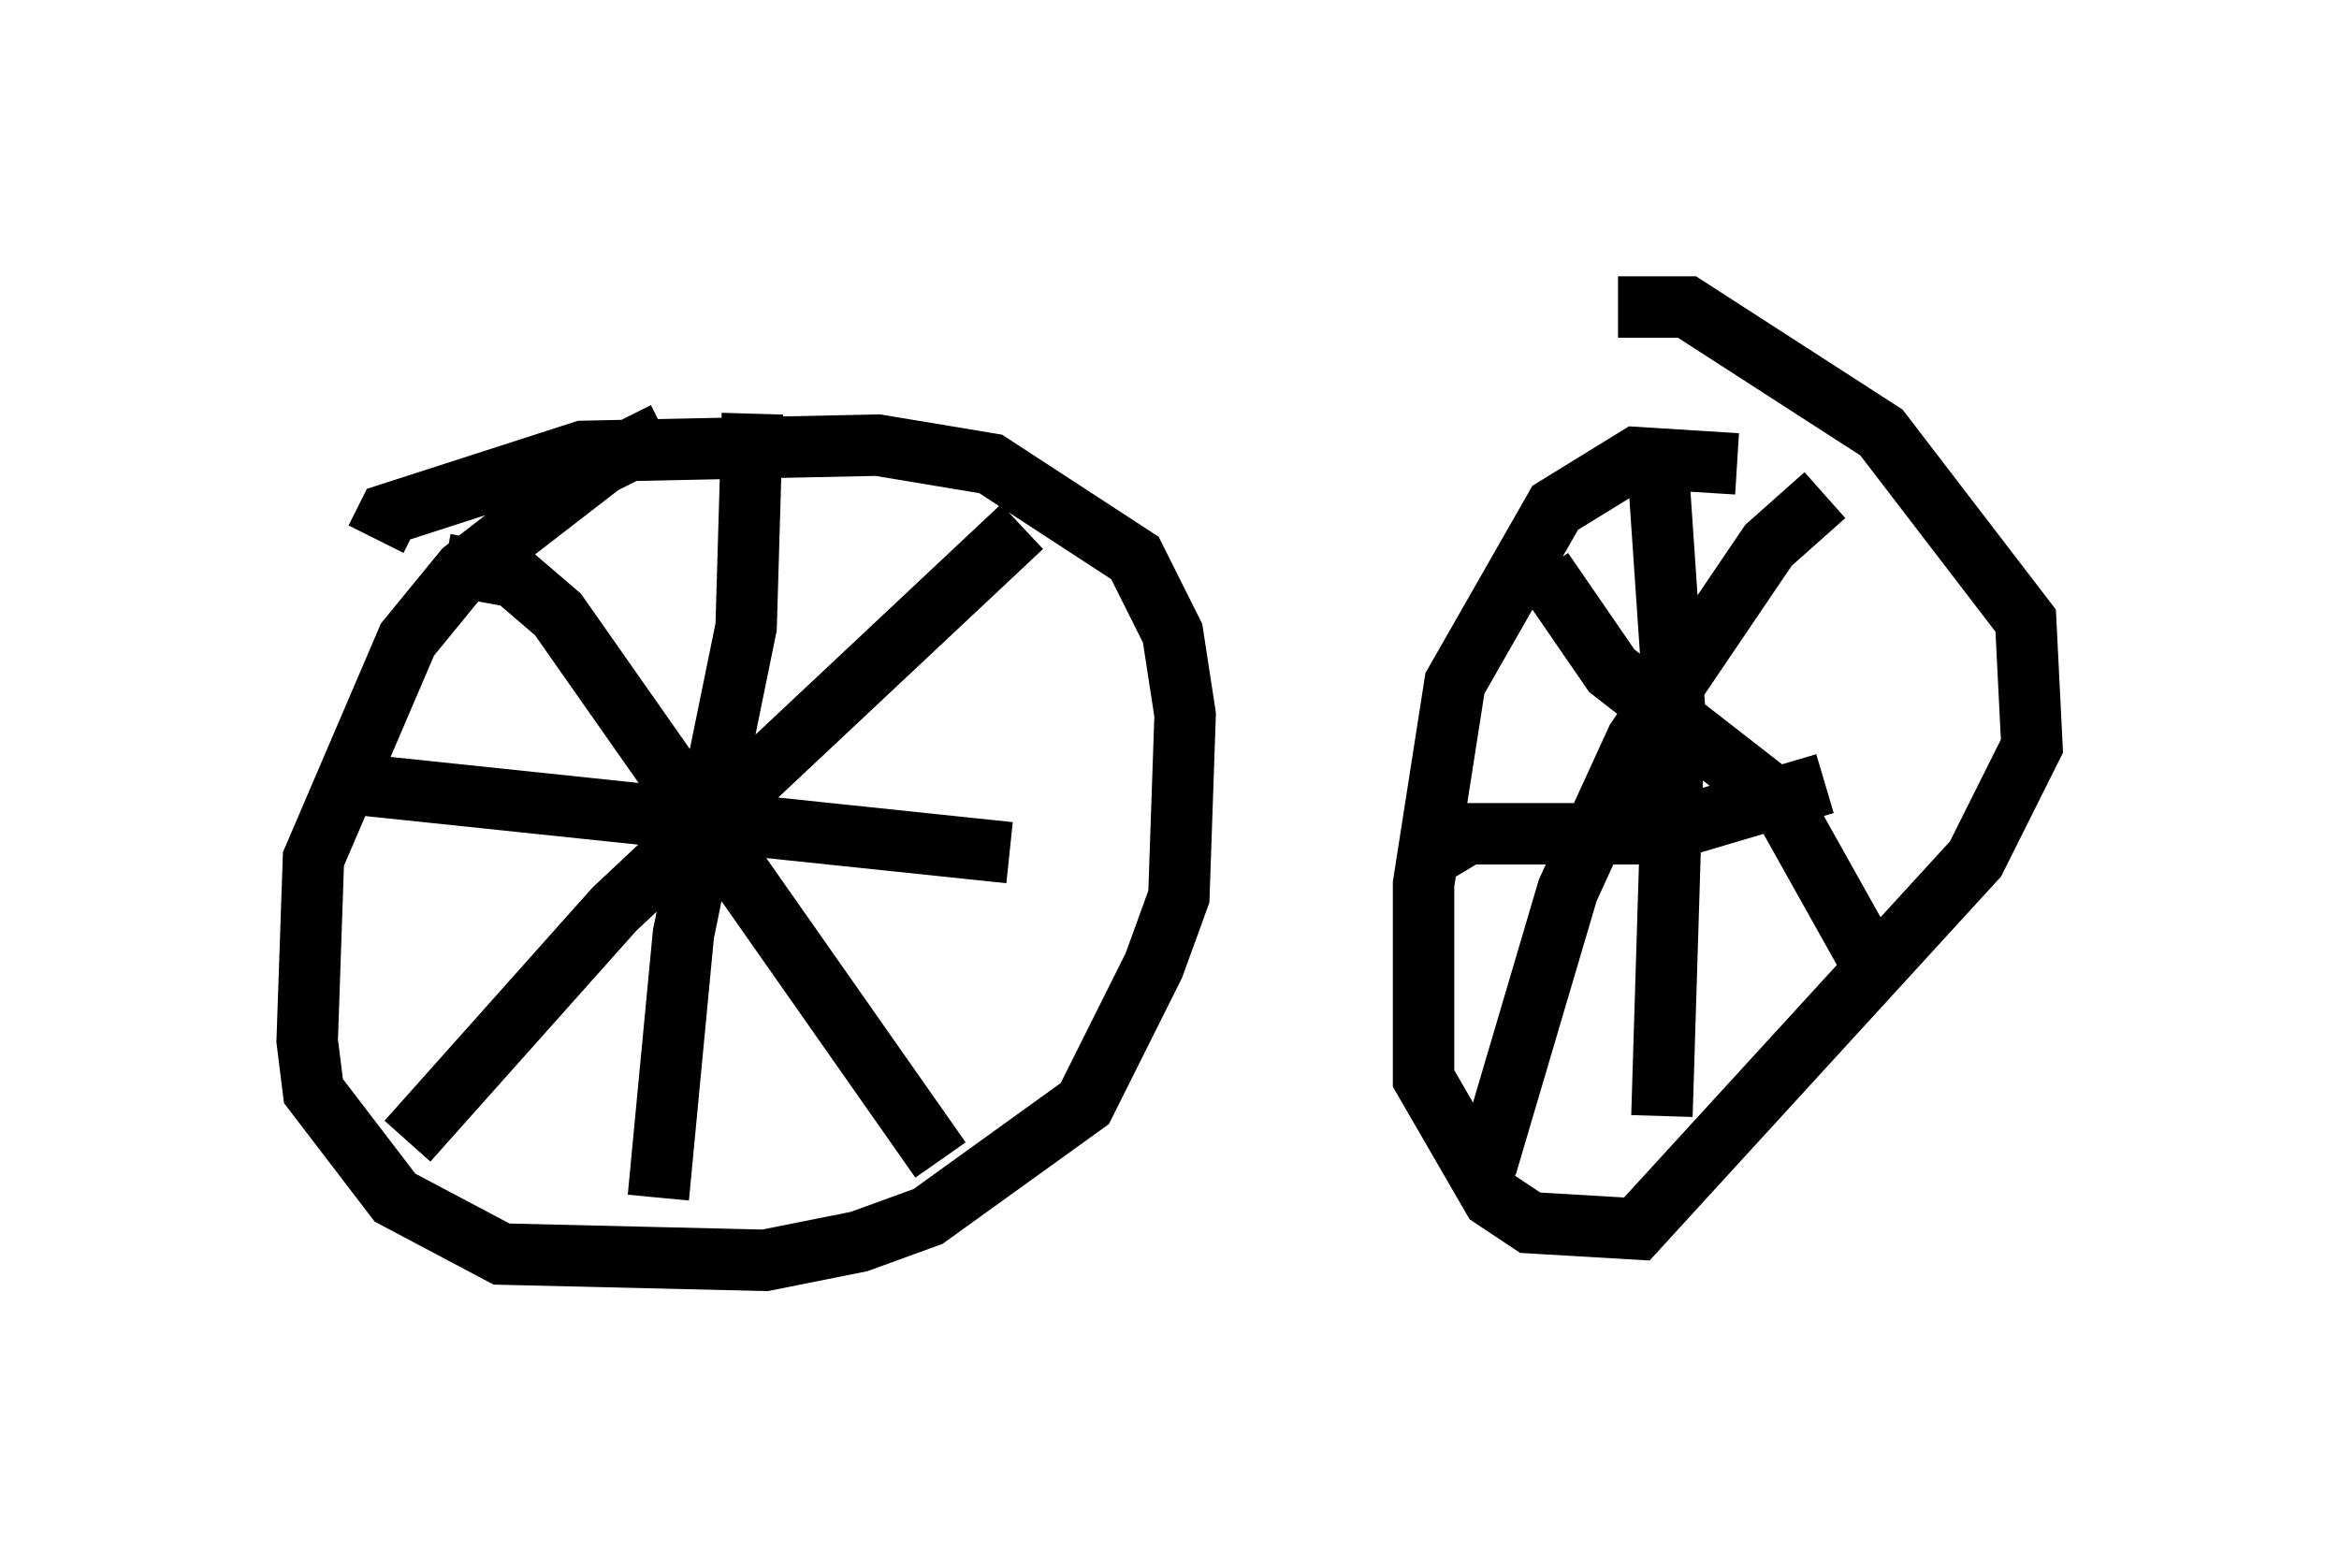 <?xml version="1.0" encoding="utf-8" ?>
<svg baseProfile="full" height="25.517" version="1.1" width="38.073" xmlns="http://www.w3.org/2000/svg" xmlns:ev="http://www.w3.org/2001/xml-events" xmlns:xlink="http://www.w3.org/1999/xlink"><defs /><rect fill="white" height="25.517" width="38.073" x="0" y="0" /><path d="M12.452, 6.838 m-1.633, 0.204 l-1.021, 0.51 -2.246, 1.735 l-0.919, 1.123 -1.531, 3.573 l-0.102, 2.96 0.102, 0.817 l1.327, 1.735 1.735, 0.919 l4.288, 0.102 1.531, -0.306 l1.123, -0.408 2.552, -1.838 l1.123, -2.246 0.408, -1.123 l0.102, -2.96 -0.204, -1.327 l-0.613, -1.225 -2.348, -1.531 l-1.838, -0.306 -4.798, 0.102 l-3.165, 1.021 -0.204, 0.408 m1.123, 0.408 l1.123, 0.204 0.715, 0.613 l6.227, 8.881 m1.327, -10.311 l-6.635, 6.227 -3.369, 3.777 m5.615, -11.842 l-0.102, 3.471 -1.021, 5.002 l-0.408, 4.288 m-5.002, -6.738 l10.719, 1.123 m11.842, -6.329 l-1.633, -0.102 -1.327, 0.817 l-1.633, 2.858 -0.51, 3.267 l0.0, 3.165 1.123, 1.94 l0.613, 0.408 1.735, 0.102 l5.513, -6.023 0.919, -1.838 l-0.102, -2.042 -2.348, -3.063 l-3.165, -2.042 -1.123, 0.0 m0.613, 2.042 l0.306, 4.492 -0.204, 6.635 m-3.675, -4.288 l0.51, -0.306 3.063, 0.0 l2.756, -0.817 m-4.594, -3.471 l1.123, 1.633 2.756, 2.144 l1.429, 2.552 m-0.715, -7.554 l-0.919, 0.817 -2.144, 3.165 l-1.123, 2.45 -1.327, 4.492 m-5.921, -8.881 " fill="none" stroke="black" stroke-width="1" /></svg>